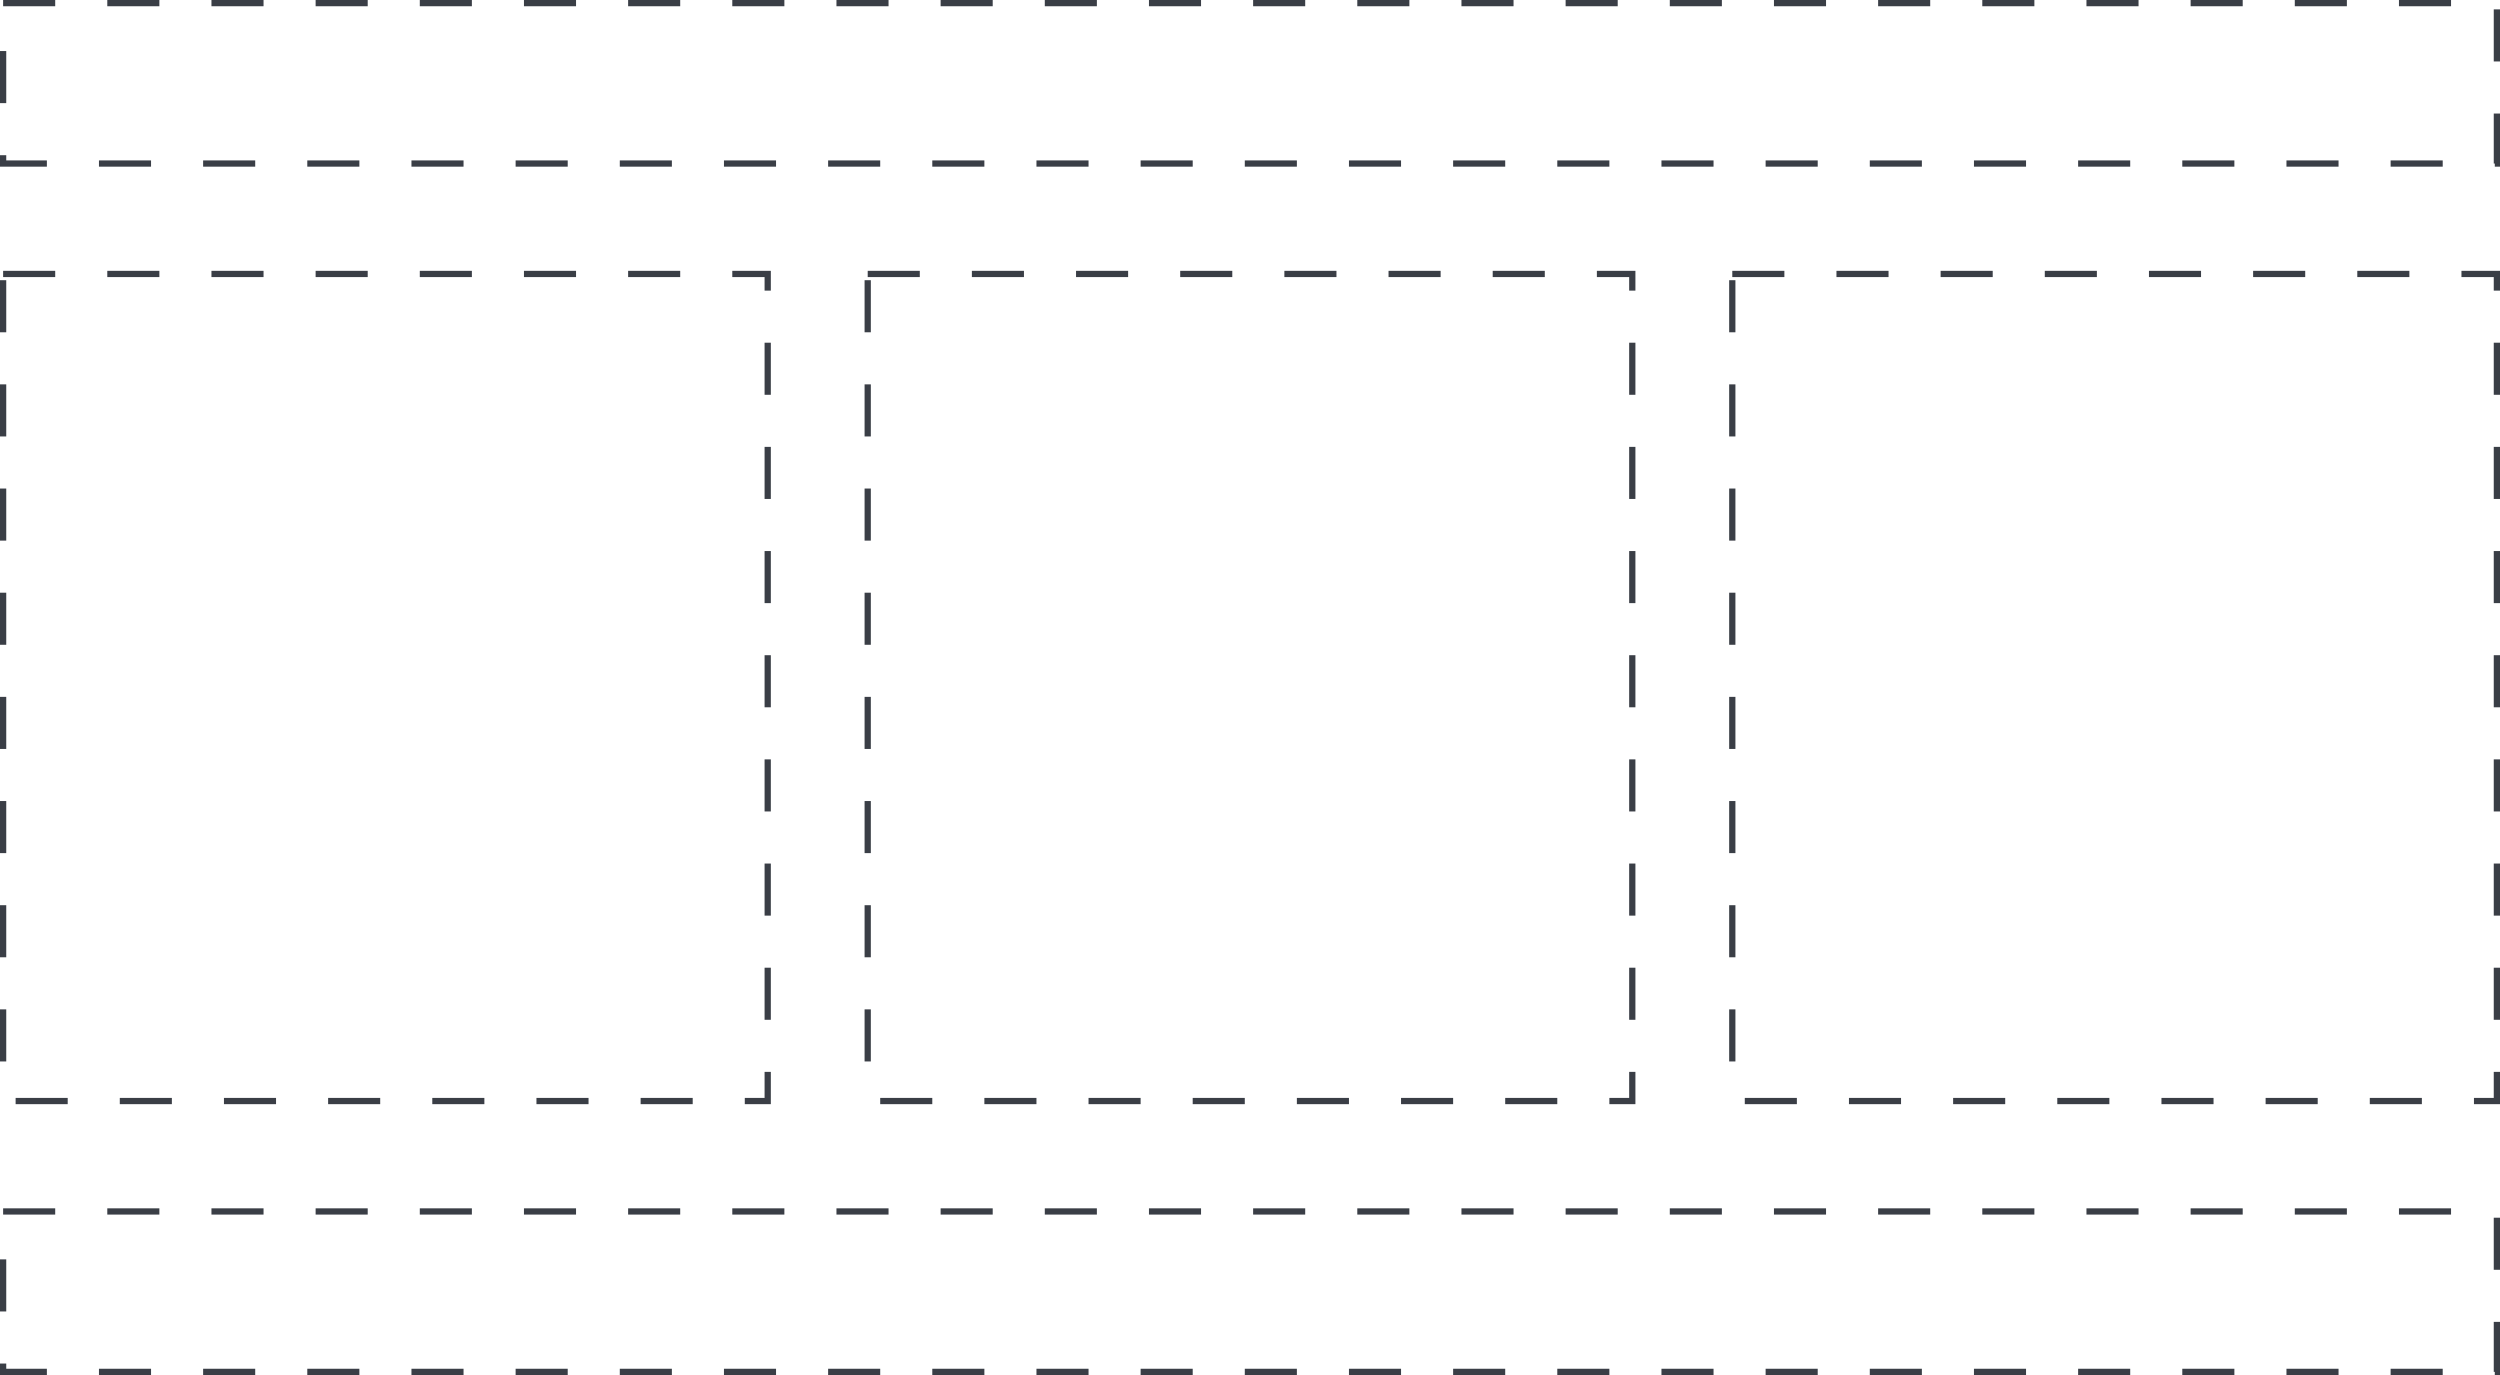 <svg width="240" height="132" viewBox="0 0 240 132" fill="none" stroke="#3a3e46" xmlns="http://www.w3.org/2000/svg">
  <rect x="0.3" y="0.3" width="239.4" height="15.4" stroke-width="0.6" stroke-dasharray="5 5"/>
  <rect x="0.3" y="116.3" width="239.4" height="15.4" stroke-width="0.6" stroke-dasharray="5 5"/>
  <rect x="0.3" y="26.3" width="73.4" height="79.4" stroke-width="0.6" stroke-dasharray="5 5"/>
  <rect x="83.3" y="26.3" width="73.4" height="79.4" stroke-width="0.6" stroke-dasharray="5 5"/>
  <rect x="166.3" y="26.3" width="73.4" height="79.4" stroke-width="0.6" stroke-dasharray="5 5"/>
</svg>

